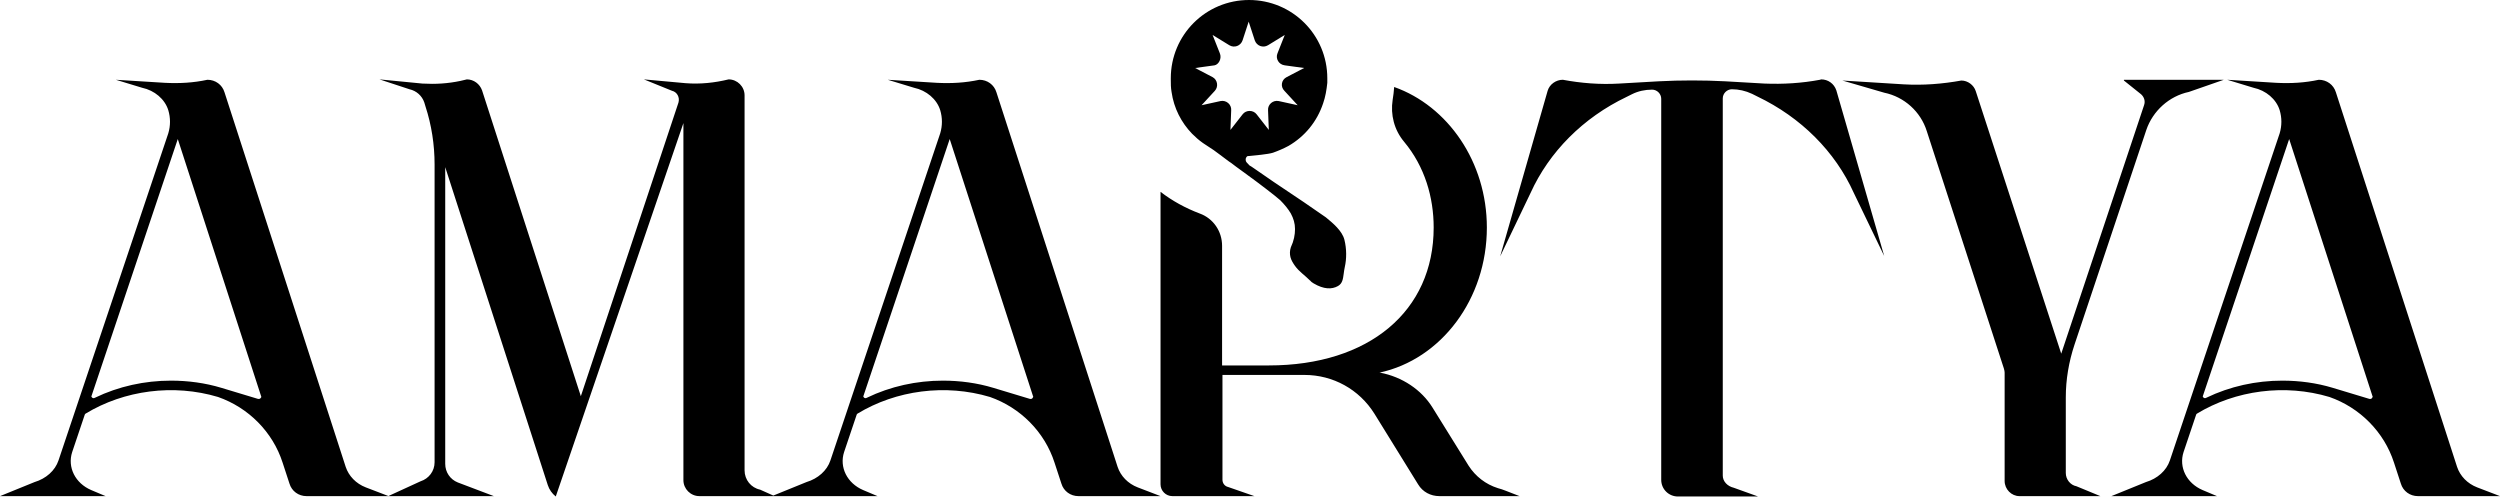 <svg width="429" height="86" viewBox="0 0 429 86" fill="none" xmlns="http://www.w3.org/2000/svg">
<path fill-rule="evenodd" clip-rule="evenodd" d="M227.574 37.344L227.574 37.344L227.505 37.288L223.724 34.68L218.575 31.225L214.794 28.618C214.728 28.585 214.68 28.552 214.631 28.52C214.582 28.487 214.533 28.454 214.468 28.422C214.377 28.376 214.317 28.299 214.268 28.235L214.268 28.235C214.246 28.207 214.227 28.181 214.207 28.161L213.946 27.901C213.946 27.901 213.881 27.77 213.816 27.705C213.685 27.379 213.751 26.988 214.076 26.792C214.053 26.792 214.148 26.784 214.327 26.768C215.135 26.696 217.643 26.473 218.444 26.206C219.357 25.88 220.269 25.489 221.117 25.032C223.92 23.403 226.006 20.86 227.049 17.731C227.44 16.623 227.636 15.45 227.766 14.211V13.429C227.766 5.997 221.769 0 214.337 0C206.906 0 200.909 5.997 200.909 13.429V13.624V13.625C200.909 14.342 200.909 15.059 201.039 15.775C201.43 18.579 202.734 21.056 204.559 22.946C205.146 23.533 205.732 24.054 206.384 24.511C206.444 24.55 206.509 24.596 206.58 24.645C206.744 24.76 206.94 24.896 207.167 25.032C207.884 25.489 208.666 26.01 209.318 26.532C209.481 26.662 209.66 26.792 209.839 26.923C210.019 27.053 210.198 27.183 210.361 27.314C210.411 27.352 210.464 27.392 210.519 27.433L210.519 27.434C210.748 27.608 211.01 27.808 211.273 27.966C211.813 28.39 212.398 28.814 213.002 29.251L213.003 29.252L213.004 29.252L213.006 29.254C213.422 29.555 213.847 29.863 214.272 30.182C215.641 31.16 218.9 33.637 219.683 34.354C220.4 35.071 221.052 35.853 221.508 36.636C221.964 37.483 222.225 38.331 222.225 39.308C222.225 40.286 222.029 41.329 221.508 42.437C221.312 43.024 221.312 43.611 221.443 44.132C221.573 44.654 221.899 45.175 222.225 45.631C222.551 46.088 223.007 46.544 223.464 46.935C223.92 47.326 224.376 47.718 224.767 48.109C224.792 48.134 224.817 48.149 224.839 48.162C224.873 48.183 224.898 48.199 224.898 48.239C224.923 48.264 224.947 48.279 224.969 48.292C225.003 48.314 225.028 48.329 225.028 48.369C225.061 48.402 225.093 48.418 225.126 48.435C225.158 48.451 225.191 48.467 225.224 48.5C225.256 48.532 225.289 48.549 225.321 48.565C225.354 48.581 225.387 48.597 225.419 48.63C227.179 49.673 228.548 49.673 229.591 49.087C230.356 48.656 230.455 47.91 230.582 46.952C230.628 46.603 230.678 46.227 230.765 45.827C231.091 44.393 231.09 42.698 230.699 41.133C230.316 39.601 228.683 38.257 227.574 37.344ZM209.318 9.126L208.079 5.997L210.947 7.758C211.795 8.279 212.903 7.888 213.229 6.91L214.272 3.716L215.315 6.91C215.641 7.888 216.749 8.279 217.597 7.758L220.465 5.997L219.226 9.126C218.835 10.039 219.422 11.082 220.465 11.212L223.79 11.669L220.791 13.233C219.878 13.69 219.683 14.863 220.4 15.58L222.681 18.057L219.422 17.34C218.444 17.144 217.532 17.927 217.597 18.904L217.727 22.294L215.641 19.622C215.054 18.839 213.816 18.839 213.229 19.622L211.143 22.294L211.273 18.904C211.339 17.927 210.426 17.144 209.448 17.34L206.189 18.057L208.47 15.58C209.122 14.863 208.927 13.69 208.079 13.233L205.081 11.669L208.405 11.212C209.122 11.082 209.709 10.039 209.318 9.126ZM312.51 13.623C313.683 13.623 314.726 14.34 315.118 15.514L323.331 43.935L318.116 33.114C314.922 26.009 309.055 20.142 301.559 16.557L300.646 16.1C299.538 15.579 298.364 15.318 297.191 15.318C296.344 15.318 295.627 16.035 295.627 16.883V81.614C295.627 82.592 296.409 83.439 297.517 83.7L301.689 85.199H287.934C286.37 85.199 285.066 83.961 285.066 82.331V16.948C285.066 16.1 284.349 15.383 283.502 15.383C282.263 15.383 281.09 15.644 280.047 16.166L279.134 16.622C271.637 20.207 265.836 26.074 262.642 33.114L257.426 44L265.575 15.579C265.901 14.471 267.009 13.688 268.182 13.688C271.311 14.275 274.571 14.536 277.83 14.34L284.675 13.949C288.456 13.754 292.237 13.754 296.018 13.949L302.797 14.34C305.991 14.47 309.185 14.275 312.314 13.688L312.51 13.623ZM425.089 83.636L428.153 84.809L429 85.135H414.92C413.551 85.135 412.377 84.288 411.986 82.984L410.813 79.399C409.118 74.119 404.946 69.946 399.731 68.121C392.104 65.84 383.629 66.948 376.98 70.99L376.98 70.99C376.915 71.055 376.85 71.12 376.85 71.185L374.699 77.573C373.851 80.181 375.22 82.919 377.958 84.092L380.435 85.135H362.313L368.245 82.723C370.201 82.137 371.765 80.768 372.352 79.008L391.191 22.881C391.582 21.577 391.582 20.208 391.191 18.904C390.604 17.014 388.844 15.515 386.693 15.058L382.195 13.689L390.605 14.211C393.082 14.341 395.494 14.211 397.905 13.689C399.274 13.689 400.448 14.537 400.839 15.841L421.634 80.116C422.155 81.68 423.394 82.984 425.089 83.636ZM406.576 68.447C406.836 68.512 406.967 68.382 407.032 68.317C407.06 68.288 407.076 68.247 407.091 68.21C407.109 68.162 407.126 68.121 407.162 68.121L392.821 23.859L378.023 67.926C377.958 68.056 378.023 68.121 378.089 68.186C378.154 68.317 378.414 68.382 378.61 68.252C382.652 66.296 387.15 65.318 391.648 65.318C394.581 65.318 397.514 65.709 400.317 66.557L406.576 68.447ZM364.464 13.82L367.398 16.167C367.919 16.623 368.18 17.34 367.919 18.057L353.708 60.69L339.041 15.645C338.715 14.602 337.672 13.82 336.564 13.82C333.305 14.407 329.98 14.667 326.655 14.472L316.16 13.82L323.331 15.906C326.786 16.623 329.589 19.165 330.632 22.49L343.865 63.232C343.876 63.276 343.887 63.318 343.898 63.359L343.898 63.361C343.951 63.562 343.995 63.733 343.995 63.949V82.528C343.995 83.962 345.169 85.135 346.538 85.135H360.423L356.316 83.44C355.273 83.245 354.491 82.267 354.491 81.159V68.186C354.491 65.123 355.012 62.059 355.99 59.125L368.31 22.294C369.419 19.035 372.222 16.493 375.611 15.776L381.609 13.689H371.114H364.464V13.82ZM257.035 83.765C257.491 83.895 257.948 84.026 258.404 84.221L260.751 85.134H246.996C245.497 85.134 244.128 84.417 243.346 83.113L235.849 70.988C233.242 66.816 228.744 64.339 223.854 64.339H209.774V82.331C209.774 82.918 210.165 83.439 210.752 83.57L215.25 85.134H201.169C200.061 85.134 199.148 84.221 199.148 83.113V32.919C201.169 34.483 203.451 35.722 205.863 36.634C208.21 37.482 209.709 39.698 209.709 42.175V62.709H217.727C234.936 62.709 246.018 53.388 246.018 39.046C246.018 33.897 244.519 28.616 240.934 24.314C239.239 22.293 238.587 19.686 238.978 17.143C239.108 16.426 239.174 15.709 239.239 14.927C248.43 18.186 255.145 27.769 255.145 39.046C255.145 51.302 247.322 61.666 236.696 63.948H236.827C240.608 64.665 243.932 66.882 245.823 69.945L252.016 79.919C253.189 81.744 254.949 83.113 257.035 83.765ZM127.768 80.701C127.768 82.331 128.876 83.7 130.441 84.026L132.702 85.037L138.394 82.723C140.349 82.137 141.914 80.768 142.5 79.008L161.34 22.881C161.731 21.577 161.731 20.208 161.34 18.904C160.753 17.014 158.993 15.515 156.842 15.058L152.344 13.689L160.753 14.211C163.23 14.341 165.642 14.211 168.054 13.689C169.423 13.689 170.596 14.537 170.988 15.841L191.782 80.116C192.304 81.68 193.542 82.984 195.237 83.636L198.301 84.809L199.149 85.135H185.068C183.699 85.135 182.526 84.288 182.135 82.984L180.961 79.399C179.266 74.119 175.094 69.946 169.879 68.121C162.252 65.84 153.778 66.948 147.129 70.99L147.128 70.99C147.063 71.055 146.998 71.12 146.998 71.185L144.847 77.573C144 80.181 145.369 82.919 148.107 84.092L150.584 85.135H132.462L132.465 85.134H120.011C118.511 85.134 117.273 83.896 117.273 82.396V21.12L95.37 85.199C94.718 84.678 94.262 84.026 94.001 83.243L76.4 28.681V79.593C76.4 81.027 77.248 82.266 78.552 82.787L84.744 85.134H66.684L66.687 85.135H52.606C51.237 85.135 50.064 84.288 49.673 82.984L48.5 79.399C46.805 74.119 42.633 69.946 37.418 68.121C29.791 65.84 21.316 66.948 14.667 70.99L14.667 70.99C14.602 71.055 14.537 71.12 14.537 71.185L12.386 77.573C11.538 80.181 12.907 82.919 15.645 84.092L18.122 85.135H0L5.932 82.723C7.888 82.137 9.452 80.768 10.039 79.008L28.878 22.881C29.269 21.577 29.269 20.208 28.878 18.904C28.291 17.014 26.531 15.515 24.38 15.058L19.882 13.689L28.291 14.211C30.768 14.341 33.18 14.211 35.592 13.689C36.961 13.689 38.135 14.537 38.526 15.841L59.321 80.116C59.842 81.68 61.081 82.984 62.776 83.636L65.84 84.809L66.65 85.121L72.163 82.592C73.597 82.135 74.575 80.832 74.575 79.332V28.225C74.575 24.835 74.053 21.445 73.01 18.251L72.815 17.599C72.424 16.426 71.446 15.579 70.273 15.318L65.123 13.623L72.489 14.34C74.705 14.47 76.857 14.34 79.008 13.884L80.116 13.623C81.289 13.623 82.332 14.405 82.723 15.514L99.672 67.99L116.425 17.599C116.686 16.687 116.165 15.774 115.317 15.579L110.493 13.623L117.664 14.275C120.141 14.471 122.618 14.21 125.03 13.623C126.53 13.623 127.768 14.862 127.768 16.361V80.701ZM44.719 68.317C44.654 68.382 44.523 68.512 44.262 68.447L38.005 66.557C35.201 65.709 32.268 65.318 29.334 65.318C24.837 65.318 20.339 66.296 16.297 68.252C16.101 68.382 15.841 68.317 15.775 68.186L15.775 68.186C15.71 68.121 15.645 68.056 15.71 67.926L30.508 23.859L44.849 68.121C44.849 68.121 44.784 68.252 44.719 68.317ZM176.724 68.447C176.985 68.512 177.115 68.382 177.18 68.317C177.209 68.288 177.225 68.247 177.239 68.21C177.258 68.162 177.274 68.121 177.311 68.121L162.969 23.859L148.172 67.926C148.107 68.056 148.172 68.121 148.237 68.186C148.302 68.317 148.563 68.382 148.758 68.252C152.8 66.296 157.298 65.318 161.796 65.318C164.729 65.318 167.663 65.709 170.466 66.557L176.724 68.447Z" fill="black"/>
</svg>

